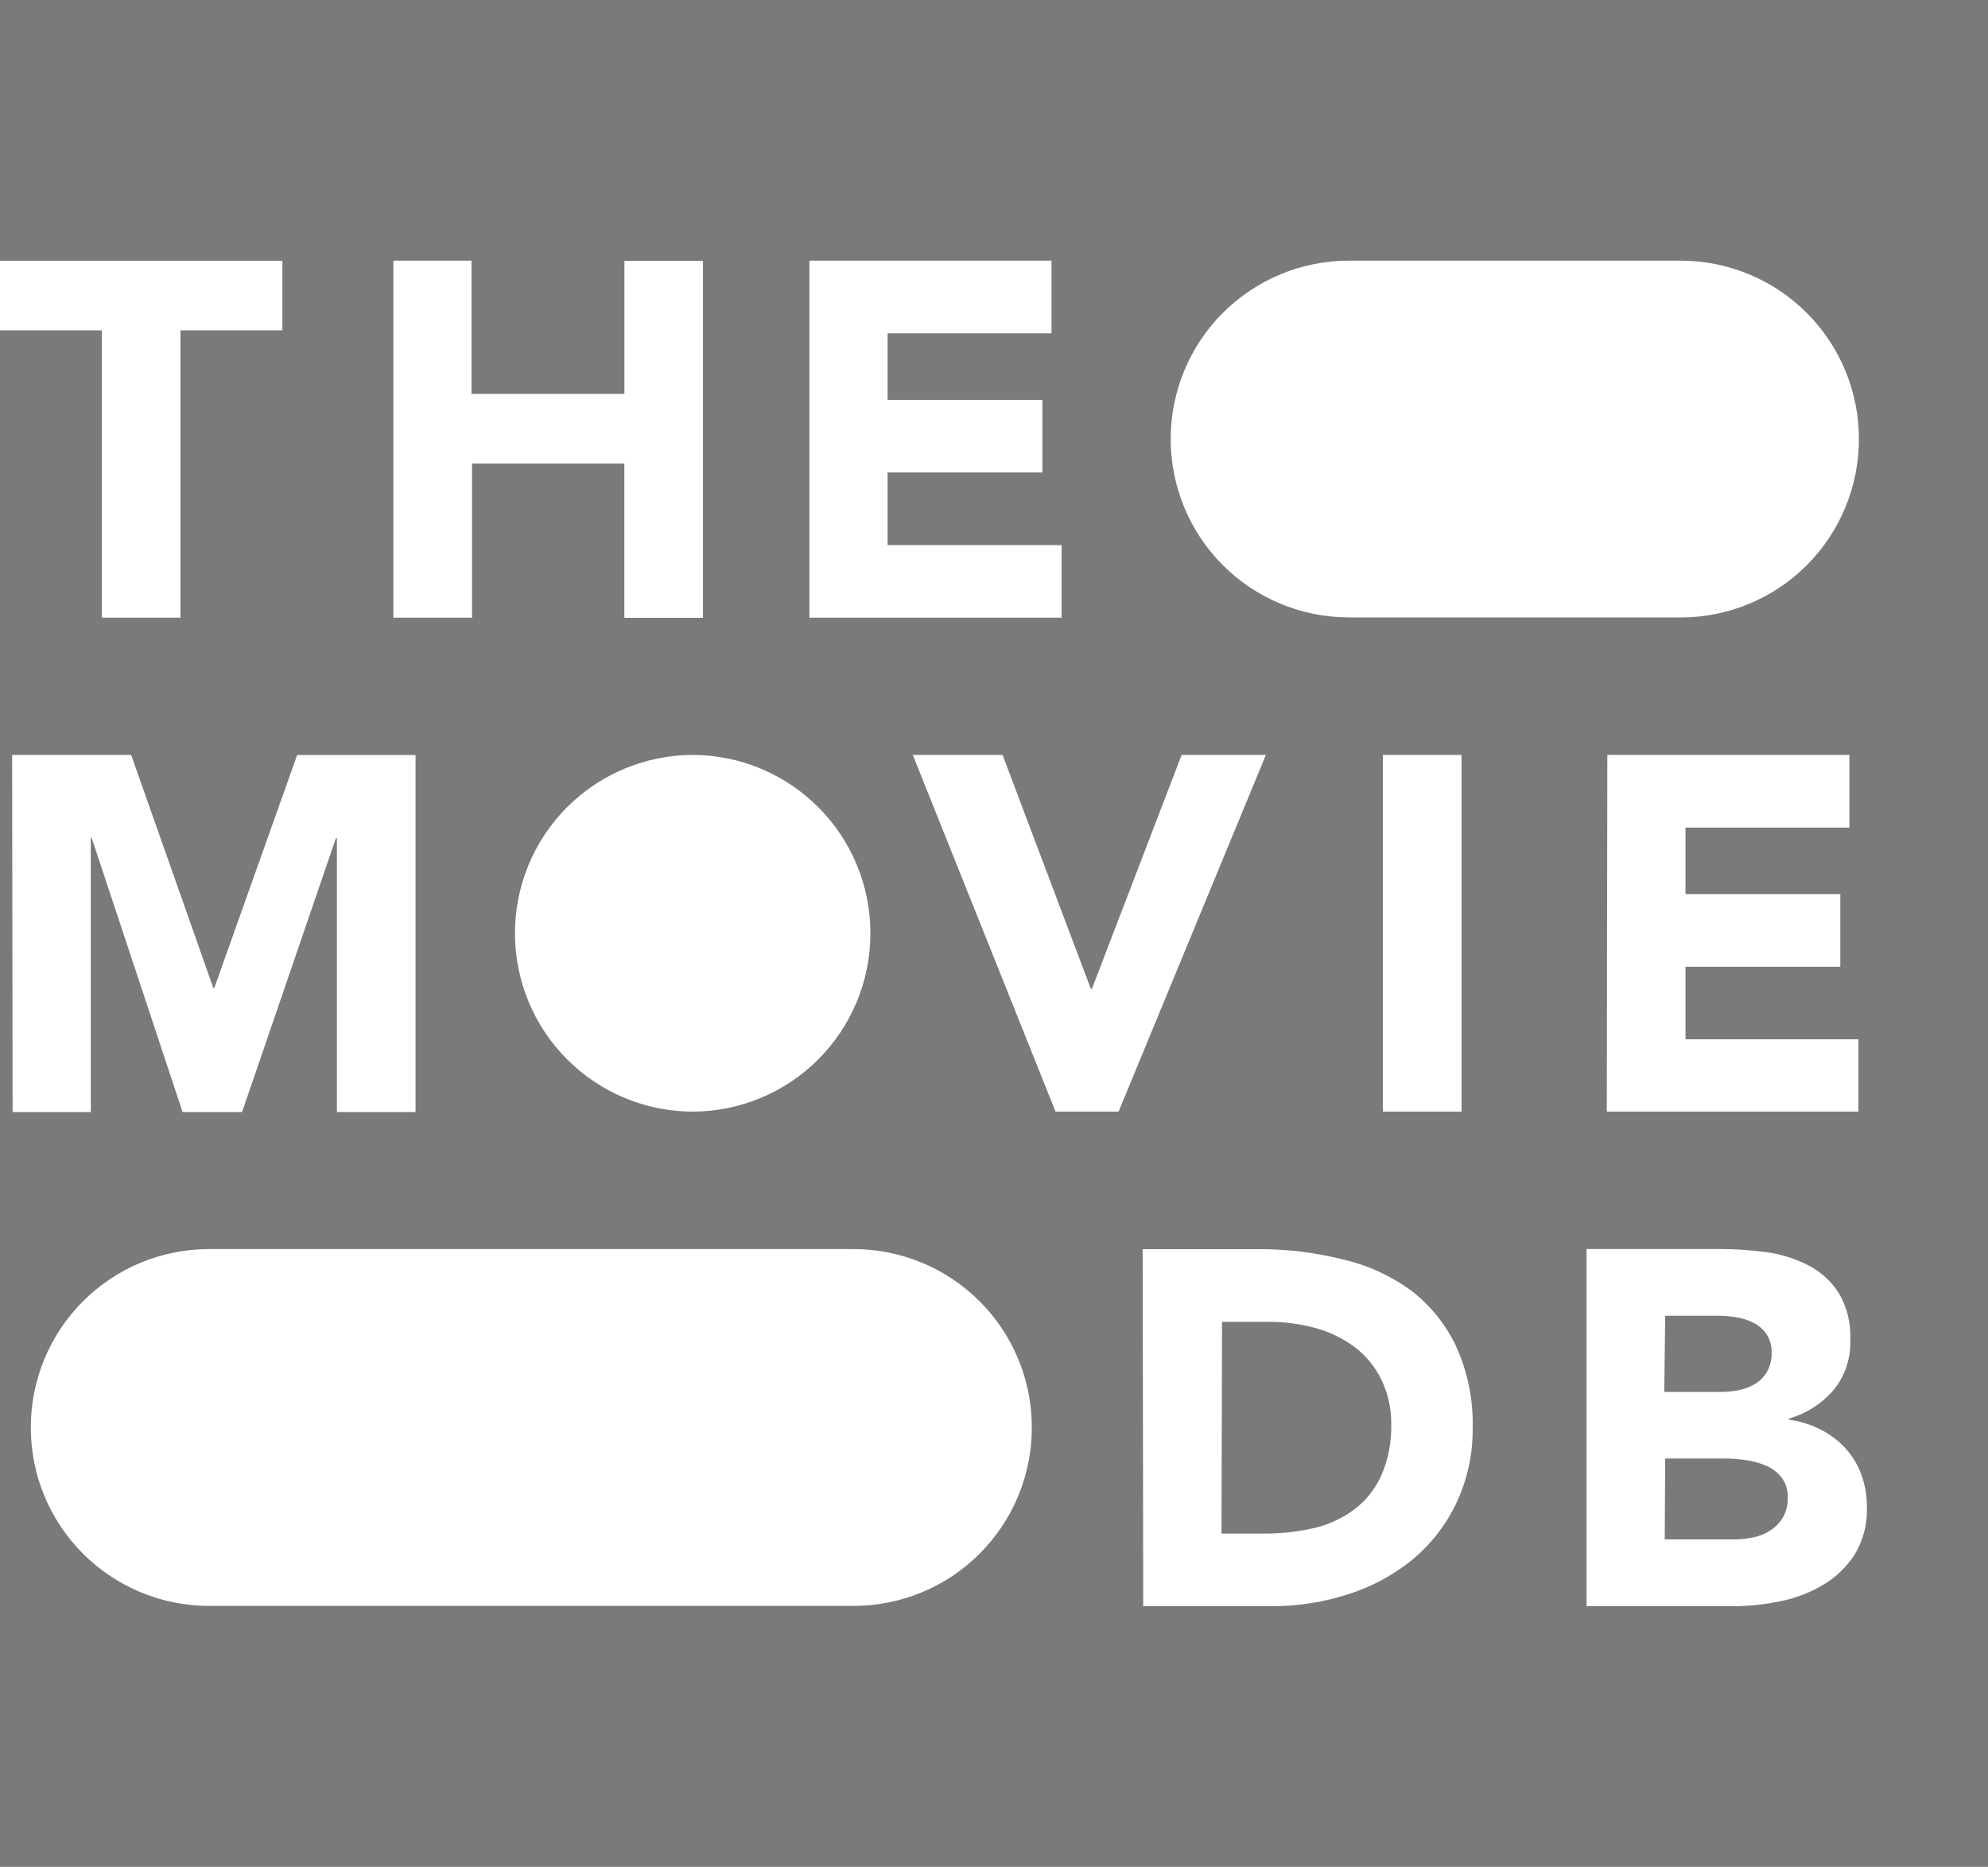 <svg width="115" height="108" viewBox="0 0 115 108" fill="none" xmlns="http://www.w3.org/2000/svg">
<rect x="0" y="0" width="115" height="108" fill="#808080" stroke="none"/>
<rect width="115" height="108" fill="black" fill-opacity="0.05"/>
<path d="M29.79 54C29.788 52.644 30.053 51.301 30.57 50.048C31.087 48.795 31.847 47.656 32.805 46.697C33.763 45.738 34.901 44.977 36.153 44.458C37.406 43.939 38.748 43.672 40.104 43.672H40.045C41.401 43.673 42.742 43.941 43.994 44.46C45.245 44.98 46.382 45.741 47.339 46.7C48.296 47.659 49.055 48.798 49.571 50.05C50.088 51.303 50.353 52.645 50.35 54C50.35 56.733 49.265 59.355 47.333 61.288C45.4 63.222 42.779 64.308 40.045 64.309H40.104C38.75 64.31 37.409 64.044 36.157 63.526C34.906 63.008 33.769 62.249 32.811 61.291C31.853 60.334 31.094 59.197 30.575 57.946C30.057 56.695 29.79 55.354 29.79 54ZM78.03 35.721H97.227C99.96 35.72 102.582 34.633 104.514 32.7C106.446 30.767 107.532 28.145 107.532 25.412C107.535 24.056 107.271 22.713 106.754 21.46C106.238 20.207 105.479 19.068 104.522 18.109C103.565 17.149 102.428 16.387 101.176 15.868C99.924 15.348 98.582 15.08 97.227 15.079H78.03C76.674 15.079 75.332 15.347 74.079 15.866C72.827 16.386 71.69 17.147 70.732 18.107C69.775 19.067 69.016 20.206 68.499 21.459C67.982 22.713 67.718 24.056 67.721 25.412C67.722 28.144 68.808 30.765 70.74 32.697C72.672 34.629 75.293 35.715 78.025 35.717L78.03 35.721ZM12.096 92.903H49.379C50.733 92.903 52.074 92.636 53.325 92.117C54.576 91.599 55.713 90.839 56.67 89.881C57.627 88.924 58.387 87.787 58.904 86.535C59.422 85.284 59.689 83.943 59.688 82.588C59.69 81.234 59.426 79.891 58.909 78.639C58.392 77.386 57.633 76.248 56.676 75.289C55.719 74.329 54.583 73.568 53.331 73.049C52.08 72.529 50.738 72.262 49.383 72.261H12.091C10.736 72.261 9.394 72.528 8.142 73.047C6.89 73.567 5.753 74.328 4.795 75.287C3.838 76.246 3.079 77.385 2.562 78.638C2.045 79.891 1.78 81.233 1.782 82.588C1.781 83.942 2.047 85.283 2.565 86.534C3.083 87.785 3.841 88.922 4.798 89.88C5.755 90.838 6.891 91.597 8.142 92.116C9.393 92.635 10.733 92.902 12.087 92.903H12.096ZM61.06 64.309H64.706L73.228 43.672H68.355L63.162 57.209H63.103L57.996 43.672H52.803L61.06 64.309ZM79.996 64.309H84.546V43.672H79.996V64.309ZM92.948 64.309H107.505V60.124H97.501V55.926H106.456V51.723H97.501V47.876H106.983V43.672H92.979L92.948 64.309ZM5.895 35.734H10.44V19.111H16.335V15.084H0V19.111H5.895V35.734ZM22.756 35.734H27.306V26.816H36.117V35.743H40.666V15.088H36.121V22.788H27.274V15.079H22.756V35.734ZM46.822 35.734H61.411V31.536H51.345V27.333H60.3V23.134H51.345V19.282H60.827V15.079H46.822V35.734ZM0.729 64.332H5.252V48.492H5.31L10.562 64.332H14.004L19.431 48.492H19.489V64.332H24.039V43.677H17.19L12.398 57.15H12.339L7.587 43.672H0.702L0.729 64.332ZM66.132 92.921H73.516C75.013 92.928 76.501 92.702 77.927 92.25C79.274 91.83 80.531 91.163 81.635 90.284C82.707 89.411 83.578 88.317 84.186 87.075C84.859 85.698 85.203 84.184 85.189 82.651C85.237 80.993 84.901 79.345 84.209 77.837C83.6 76.567 82.695 75.462 81.572 74.615C80.393 73.769 79.057 73.169 77.643 72.85C76.103 72.465 74.523 72.269 72.936 72.266H66.1L66.132 92.921ZM70.691 76.469H73.373C74.294 76.465 75.211 76.586 76.1 76.829C76.916 77.051 77.683 77.423 78.363 77.927C79.01 78.418 79.533 79.053 79.893 79.781C80.295 80.602 80.496 81.508 80.478 82.422C80.502 83.44 80.302 84.451 79.893 85.383C79.543 86.153 79.006 86.822 78.332 87.332C77.635 87.844 76.842 88.208 76.001 88.403C75.043 88.621 74.062 88.727 73.08 88.718H70.659L70.691 76.469ZM91.778 92.921H100.237C101.164 92.92 102.089 92.823 102.996 92.632C103.876 92.457 104.72 92.131 105.489 91.669C106.22 91.233 106.839 90.632 107.298 89.915C107.788 89.092 108.031 88.145 107.995 87.188C108.001 86.551 107.893 85.918 107.676 85.32C107.474 84.754 107.162 84.234 106.758 83.79C106.353 83.345 105.869 82.979 105.331 82.71C104.749 82.412 104.121 82.215 103.473 82.125V82.071C104.476 81.783 105.375 81.211 106.061 80.424C106.73 79.604 107.076 78.566 107.033 77.508C107.079 76.557 106.846 75.614 106.362 74.794C105.927 74.12 105.324 73.571 104.611 73.201C103.851 72.812 103.029 72.555 102.182 72.441C101.287 72.319 100.385 72.257 99.481 72.257H91.778V92.921ZM96.327 76.118H99.418C99.781 76.119 100.142 76.153 100.499 76.216C100.844 76.277 101.178 76.391 101.488 76.554C101.781 76.71 102.029 76.937 102.208 77.216C102.403 77.534 102.499 77.904 102.483 78.278C102.492 78.642 102.407 79.004 102.235 79.326C102.079 79.611 101.853 79.853 101.578 80.028C101.298 80.208 100.987 80.336 100.66 80.406C100.321 80.483 99.974 80.522 99.626 80.523H96.273L96.327 76.118ZM96.327 84.375H99.769C100.17 84.378 100.57 84.408 100.966 84.465C101.369 84.518 101.762 84.624 102.137 84.78C102.495 84.928 102.81 85.163 103.054 85.464C103.305 85.801 103.433 86.214 103.415 86.634C103.431 87.031 103.337 87.425 103.145 87.772C102.965 88.076 102.718 88.334 102.424 88.528C102.128 88.725 101.796 88.862 101.448 88.933C101.098 89.011 100.74 89.052 100.382 89.055H96.3L96.327 84.375Z" fill="white"/>
</svg>
